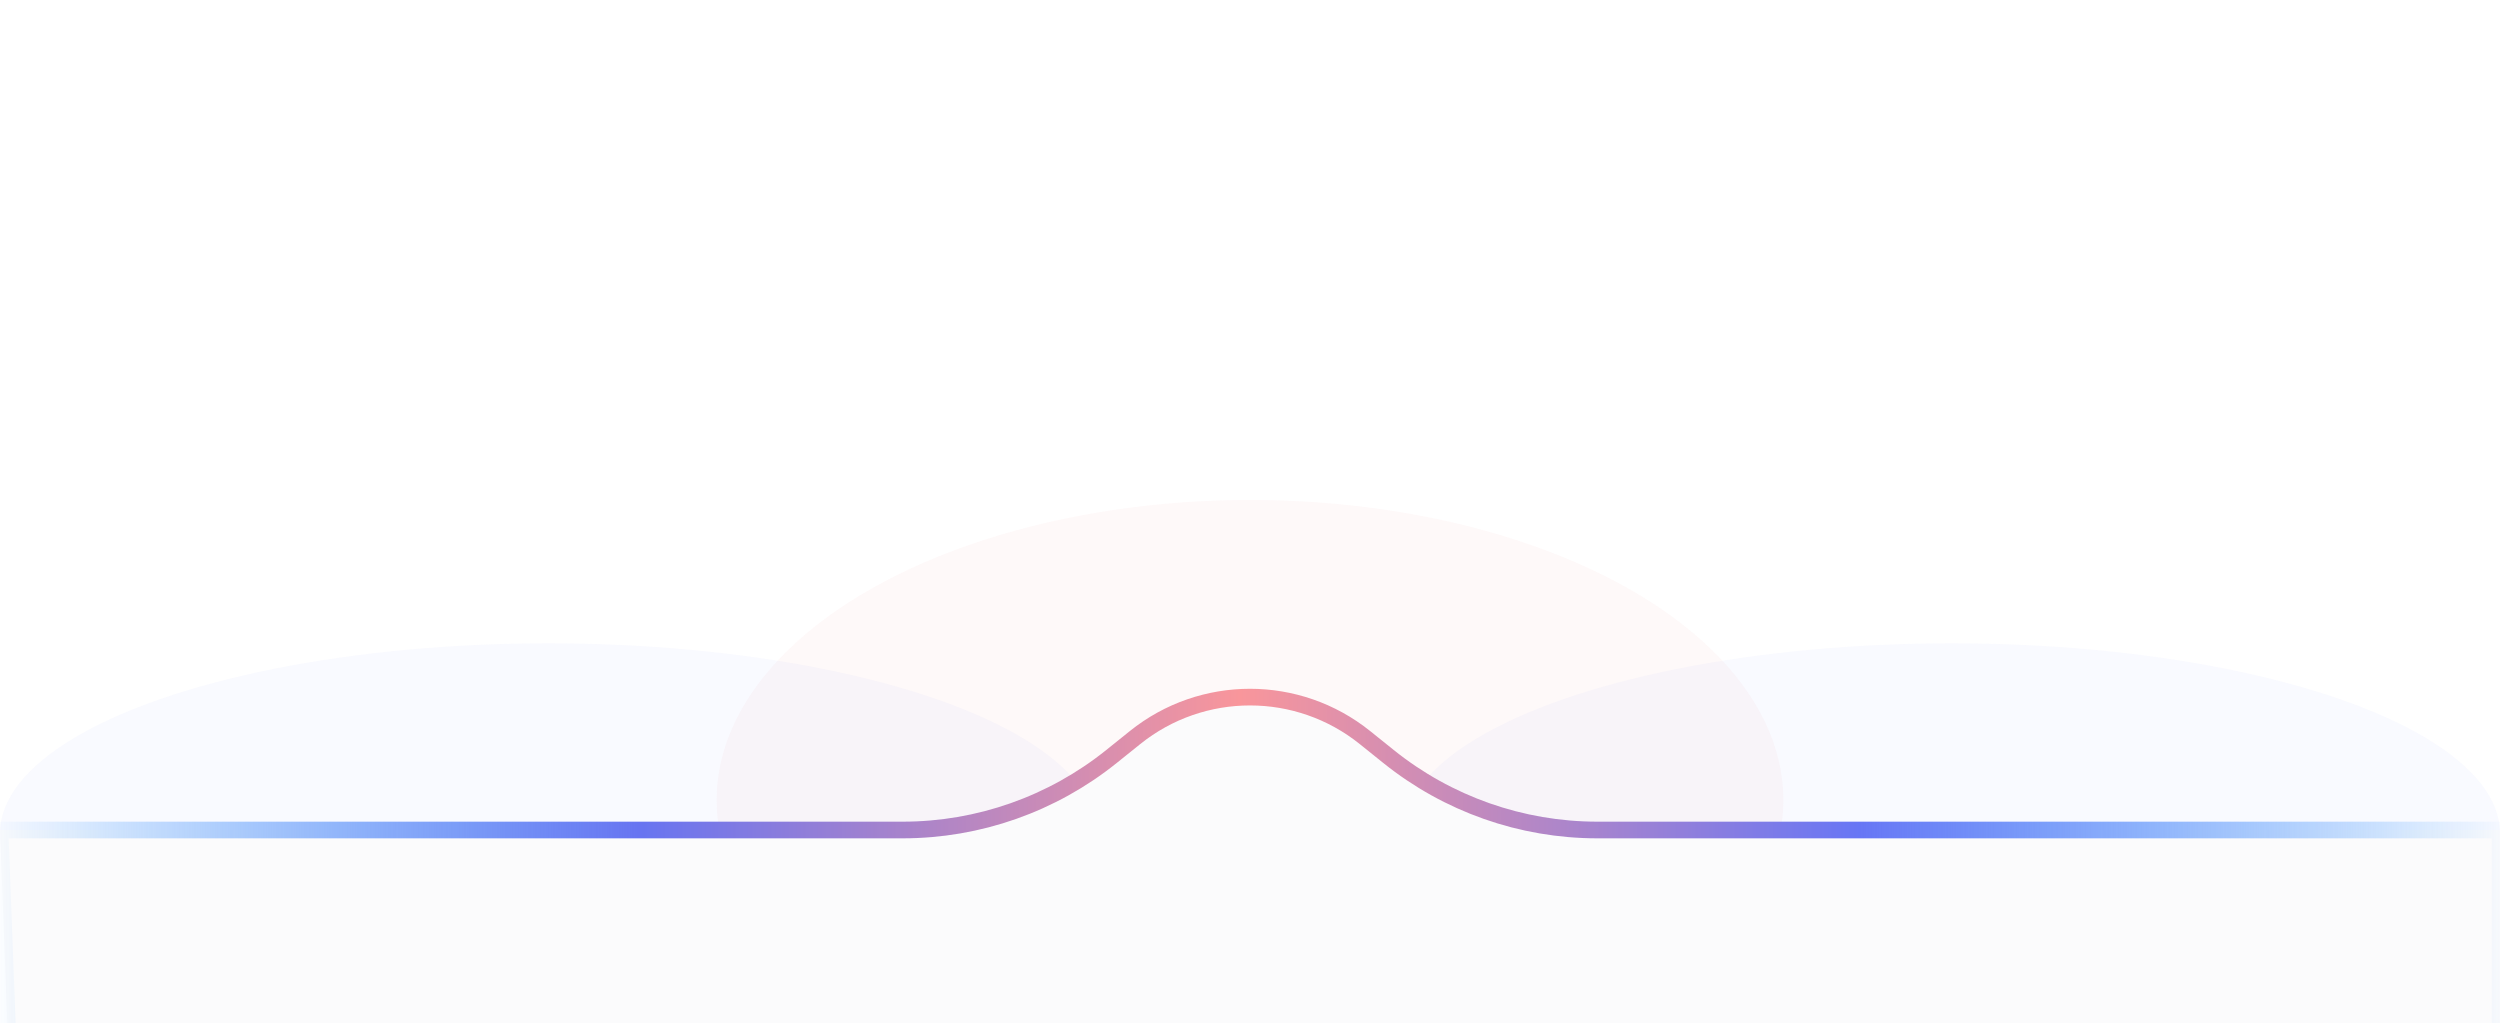 <?xml version="1.0" encoding="UTF-8"?>
<svg width="750px" height="307px" viewBox="0 0 750 307" version="1.1" xmlns="http://www.w3.org/2000/svg" xmlns:xlink="http://www.w3.org/1999/xlink">
    <title>背景</title>
    <defs>
        <filter x="-46.9%" y="-83.3%" width="193.8%" height="266.7%" filterUnits="objectBoundingBox" id="filter-1">
            <feGaussianBlur stdDeviation="50" in="SourceGraphic"></feGaussianBlur>
        </filter>
        <filter x="-45.6%" y="-131.6%" width="191.2%" height="363.2%" filterUnits="objectBoundingBox" id="filter-2">
            <feGaussianBlur stdDeviation="50" in="SourceGraphic"></feGaussianBlur>
        </filter>
        <filter x="-45.6%" y="-131.6%" width="191.2%" height="363.2%" filterUnits="objectBoundingBox" id="filter-3">
            <feGaussianBlur stdDeviation="50" in="SourceGraphic"></feGaussianBlur>
        </filter>
        <linearGradient x1="0%" y1="100%" x2="100%" y2="100%" id="linearGradient-4">
            <stop stop-color="#0080FF" stop-opacity="0" offset="0%"></stop>
            <stop stop-color="#6774F1" offset="25.737%"></stop>
            <stop stop-color="#F9969B" offset="49.597%"></stop>
            <stop stop-color="#6776F5" offset="74.202%"></stop>
            <stop stop-color="#0080FF" stop-opacity="0" offset="100%"></stop>
        </linearGradient>
    </defs>
    <g id="设备控制页" stroke="none" stroke-width="1" fill="none" fill-rule="evenodd">
        <g id="画板备份-3" transform="translate(-486, -702)">
            <g id="编组" transform="translate(486, 702)">
                <ellipse id="椭圆形" fill="#F2999C" opacity="0.25" filter="url(#filter-1)" cx="375" cy="240" rx="160" ry="90"></ellipse>
                <ellipse id="椭圆形备份" fill="#6978F5" opacity="0.2" filter="url(#filter-2)" cx="585.5" cy="250" rx="164.5" ry="57"></ellipse>
                <ellipse id="椭圆形备份-2" fill="#6978F5" opacity="0.2" filter="url(#filter-3)" cx="164.5" cy="250" rx="164.5" ry="57"></ellipse>
                <path d="M750,193.556 L750,348.556 L479.199,348.556 C456.418,348.556 434.32,356.335 416.562,370.604 L409.5,376.278 C389.35,392.47 360.65,392.47 340.5,376.278 L333.438,370.604 C315.68,356.335 293.582,348.556 270.801,348.556 L0,348.556 L0,348.556 L5.846,193.556" id="路径" stroke="url(#linearGradient-4)" stroke-width="5" fill="#FBFBFC" transform="translate(375, 298.778) scale(1, -1) translate(-375, -298.778) "></path>
            </g>
        </g>
    </g>
</svg>
